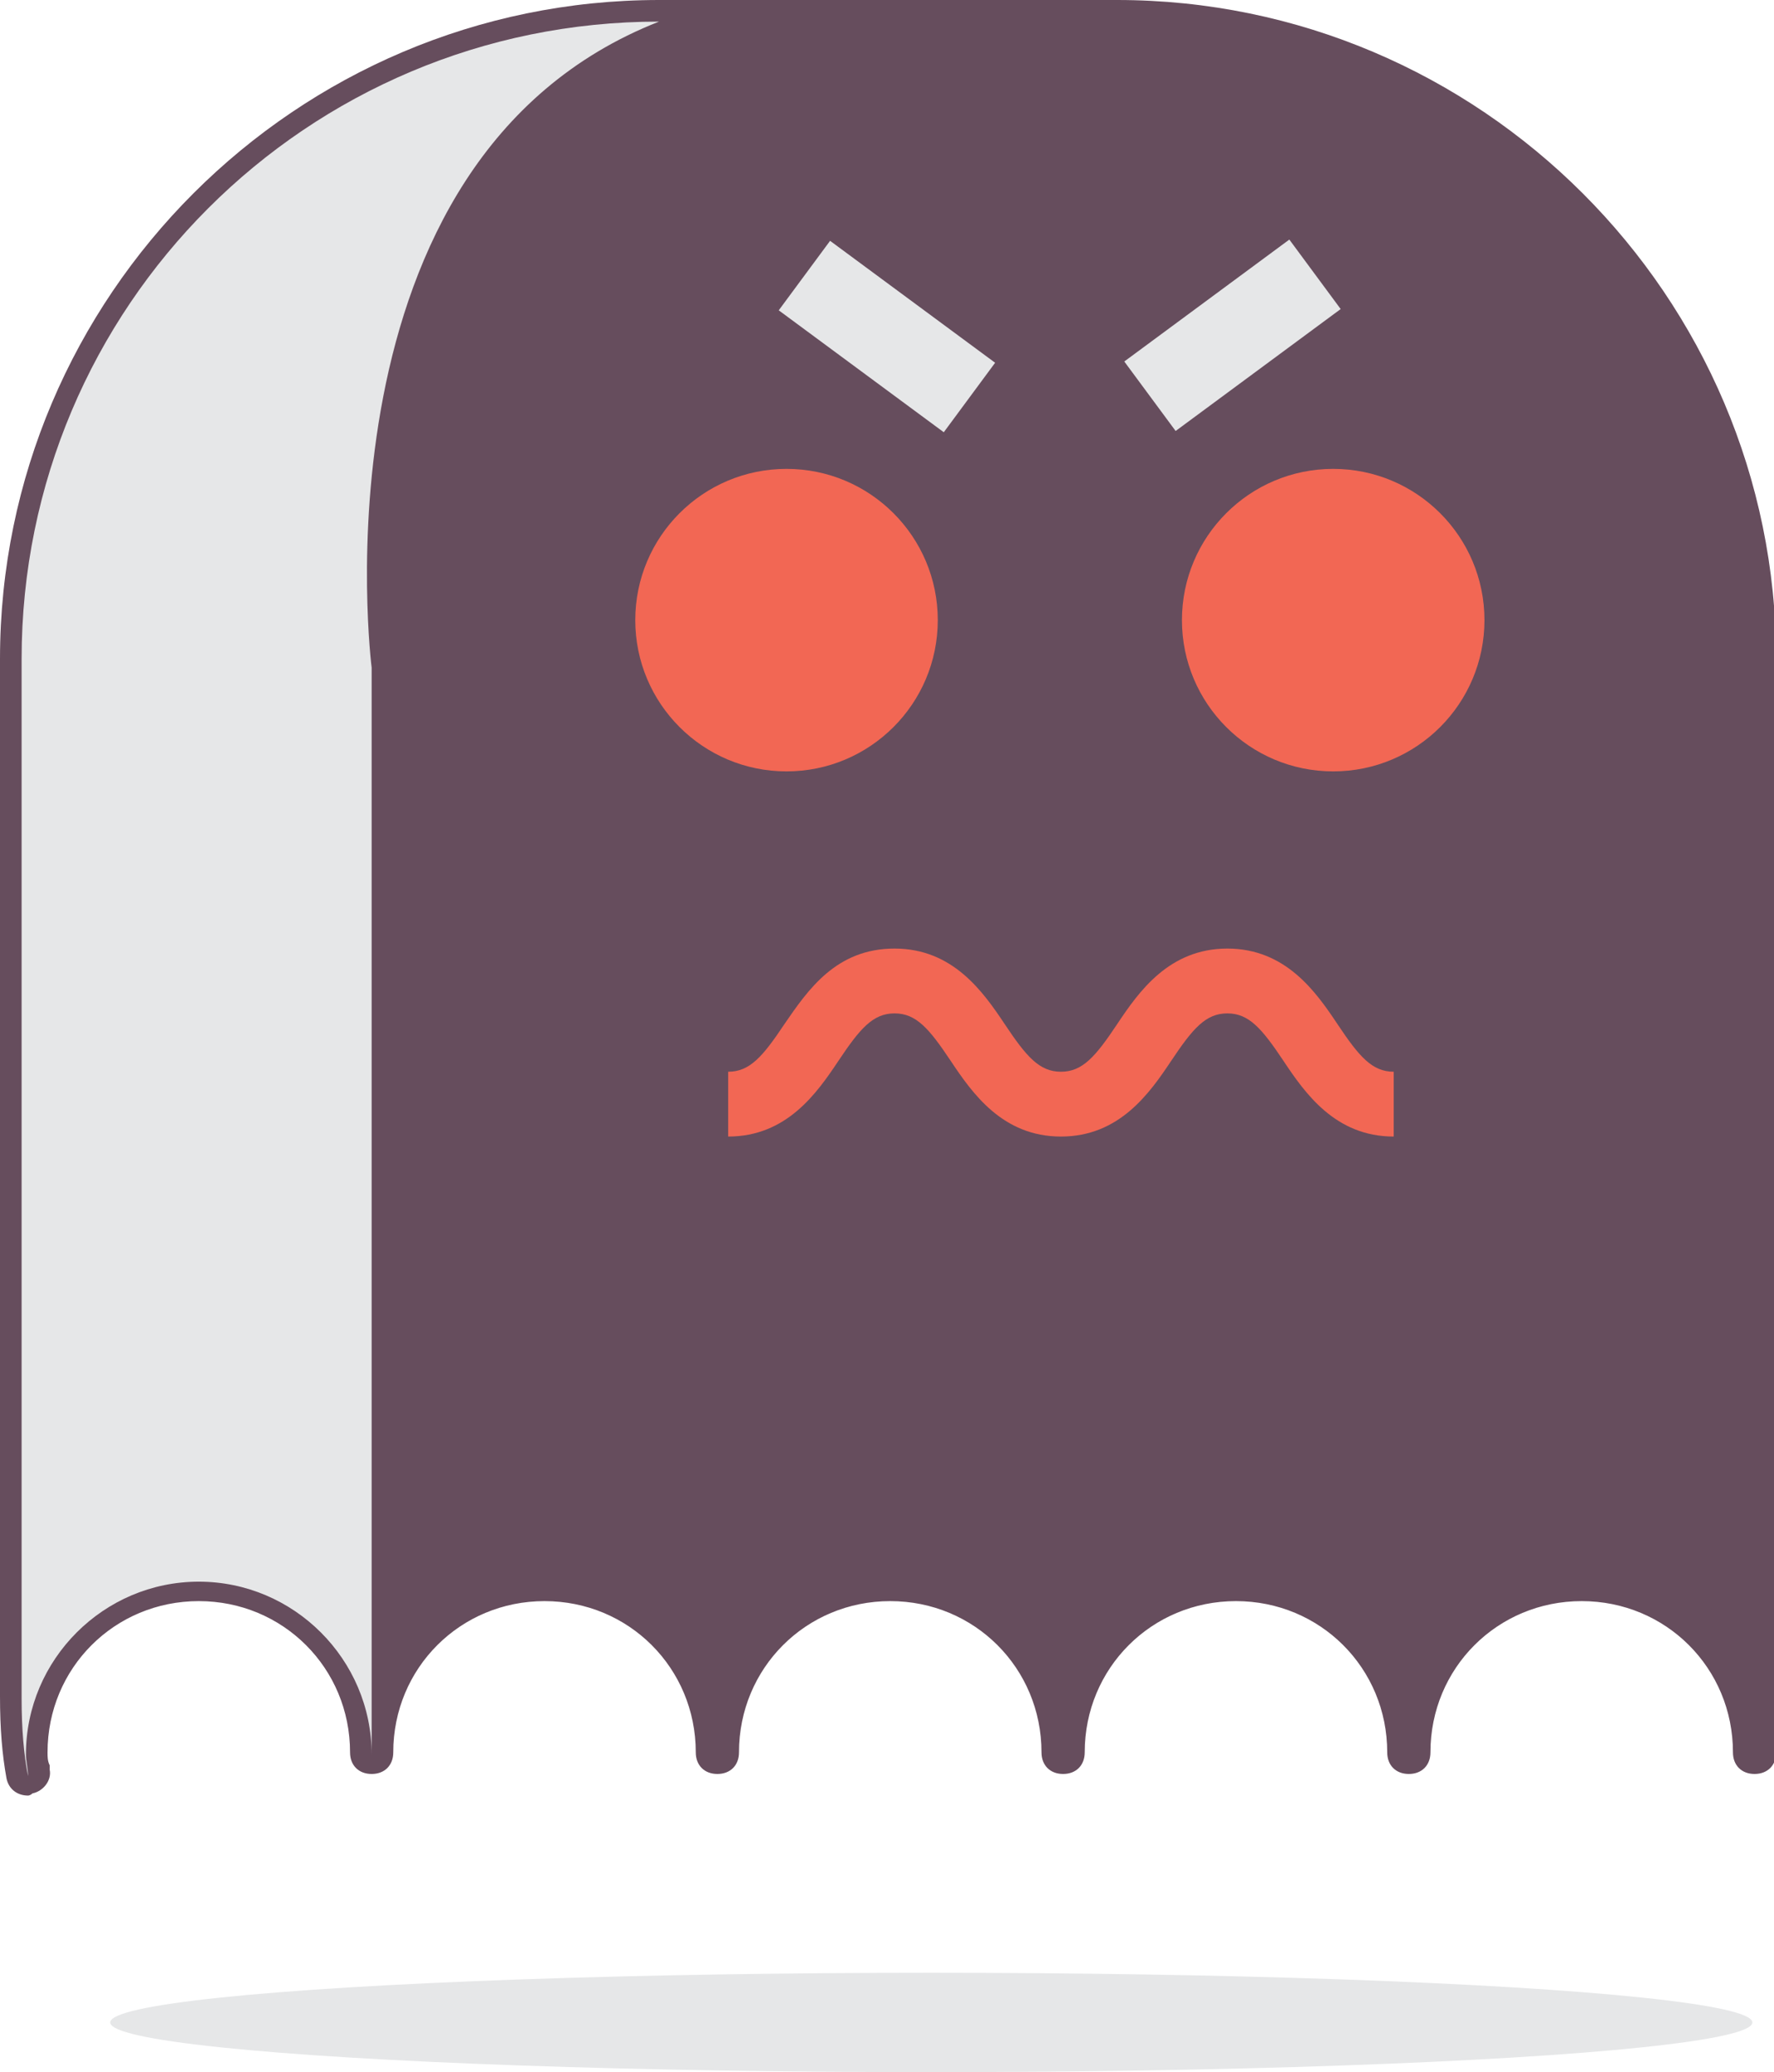 <?xml version="1.0" encoding="utf-8"?>
<!-- Generator: Adobe Illustrator 19.1.0, SVG Export Plug-In . SVG Version: 6.00 Build 0)  -->
<!DOCTYPE svg PUBLIC "-//W3C//DTD SVG 1.1//EN" "http://www.w3.org/Graphics/SVG/1.1/DTD/svg11.dtd">
<svg version="1.1" id="Layer_1" xmlns="http://www.w3.org/2000/svg" xmlns:xlink="http://www.w3.org/1999/xlink" x="0px" y="0px"
	 width="82.1px" height="95.9px" viewBox="0 0 82.1 95.9" style="enable-background:new 0 0 82.1 95.9;" xml:space="preserve">
<style type="text/css">
	.st0{fill:#FFFFFF;}
	.st1{fill:#E0F0DD;}
	.st2{fill:#664D5D;}
	.st3{fill:#64BFCC;}
	.st4{fill:#FFDDA8;}
	.st5{fill:#E6E7E8;}
	.st6{fill:#F26754;}
	.st7{fill:#F08D52;}
	.st8{fill:#FEED5B;}
</style>
<g>
	<g>
		<g>
			<path class="st2" d="M51.6,1H30.5C14.2,1,1,14.2,1,30.5v48.1c0,1.4,0.1,2.6,0.3,3.6c0-0.3-0.1-0.7-0.1-1c0-4.4,3.6-8,8-8
				c4.4,0,8,3.6,8,8c0-4.4,3.6-8,8-8c4.4,0,8,3.6,8,8c0-4.4,3.6-8,8-8s8,3.6,8,8c0-4.4,3.6-8,8-8s8,3.6,8,8c0-4.4,3.6-8,8-8
				c4.4,0,8,3.6,8,8V30.5C81.1,14.2,67.9,1,51.6,1z"/>
			<path class="st2" d="M1.3,83.1c-0.5,0-0.9-0.3-1-0.8C0.1,81.2,0,80,0,78.5V30.5C0,13.7,13.7,0,30.5,0h21.2
				c16.8,0,30.5,13.7,30.5,30.5v50.6c0,0.6-0.4,1-1,1s-1-0.4-1-1c0-3.9-3.1-7-7-7s-7,3.1-7,7c0,0.6-0.4,1-1,1s-1-0.4-1-1
				c0-3.9-3.1-7-7-7s-7,3.1-7,7c0,0.6-0.4,1-1,1s-1-0.4-1-1c0-3.9-3.1-7-7-7s-7,3.1-7,7c0,0.6-0.4,1-1,1s-1-0.4-1-1c0-3.9-3.1-7-7-7
				s-7,3.1-7,7c0,0.6-0.4,1-1,1s-1-0.4-1-1c0-3.9-3.1-7-7-7s-7,3.1-7,7c0,0.2,0,0.4,0.1,0.6l0,0.2c0.1,0.5-0.3,1-0.8,1.1
				C1.4,83.1,1.3,83.1,1.3,83.1z M57.1,72.1c3.5,0,6.5,2,8,4.9c1.5-2.9,4.5-4.9,8-4.9c2.8,0,5.3,1.3,7,3.3v-45
				C80.1,14.8,67.3,2,51.6,2H30.5C14.8,2,2,14.8,2,30.5v45.2c1.6-2.2,4.3-3.6,7.2-3.6c3.5,0,6.5,2,8,4.9c1.5-2.9,4.5-4.9,8-4.9
				s6.5,2,8,4.9c1.5-2.9,4.5-4.9,8-4.9s6.5,2,8,4.9C50.6,74.1,53.7,72.1,57.1,72.1z"/>
		</g>
	</g>
	<circle class="st6" cx="36.4" cy="28.7" r="7"/>
	<circle class="st6" cx="61.7" cy="28.7" r="7"/>
	<path class="st6" d="M64.5,52.6c-2.7,0-4.1-2-5.1-3.5c-1-1.5-1.6-2.2-2.6-2.2c-1,0-1.6,0.7-2.6,2.2c-1,1.5-2.4,3.5-5.1,3.5
		c-2.7,0-4.1-2-5.1-3.5c-1-1.5-1.6-2.2-2.6-2.2s-1.6,0.7-2.6,2.2c-1,1.5-2.4,3.5-5.1,3.5v-3c1,0,1.6-0.7,2.6-2.2
		c1.1-1.6,2.4-3.5,5.1-3.5s4.1,2,5.1,3.5c1,1.5,1.6,2.2,2.6,2.2c1,0,1.6-0.7,2.6-2.2c1-1.5,2.4-3.5,5.1-3.5c2.7,0,4.1,2,5.1,3.5
		c1,1.5,1.6,2.2,2.6,2.2V52.6z"/>
	<rect x="36.3" y="13.6" transform="matrix(0.804 0.594 -0.594 0.804 17.309 -21.351)" class="st5" width="9.5" height="4"/>
	<rect x="55" y="10.8" transform="matrix(0.594 0.804 -0.804 0.594 35.683 -39.548)" class="st5" width="4" height="9.5"/>
	<ellipse class="st5" cx="43.1" cy="93.6" rx="38" ry="2.3"/>
	<g>
		<path class="st5" d="M30.5,1C14.2,1,1,14.2,1,30.5v48.1c0,1.4,0.1,2.6,0.3,3.6c0-0.3-0.1-0.7-0.1-1c0-4.4,3.6-8,8-8
			c4.4,0,8,3.6,8,8V30.9C17.2,30.9,14.2,7.4,30.5,1z"/>
	</g>
</g>
</svg>
